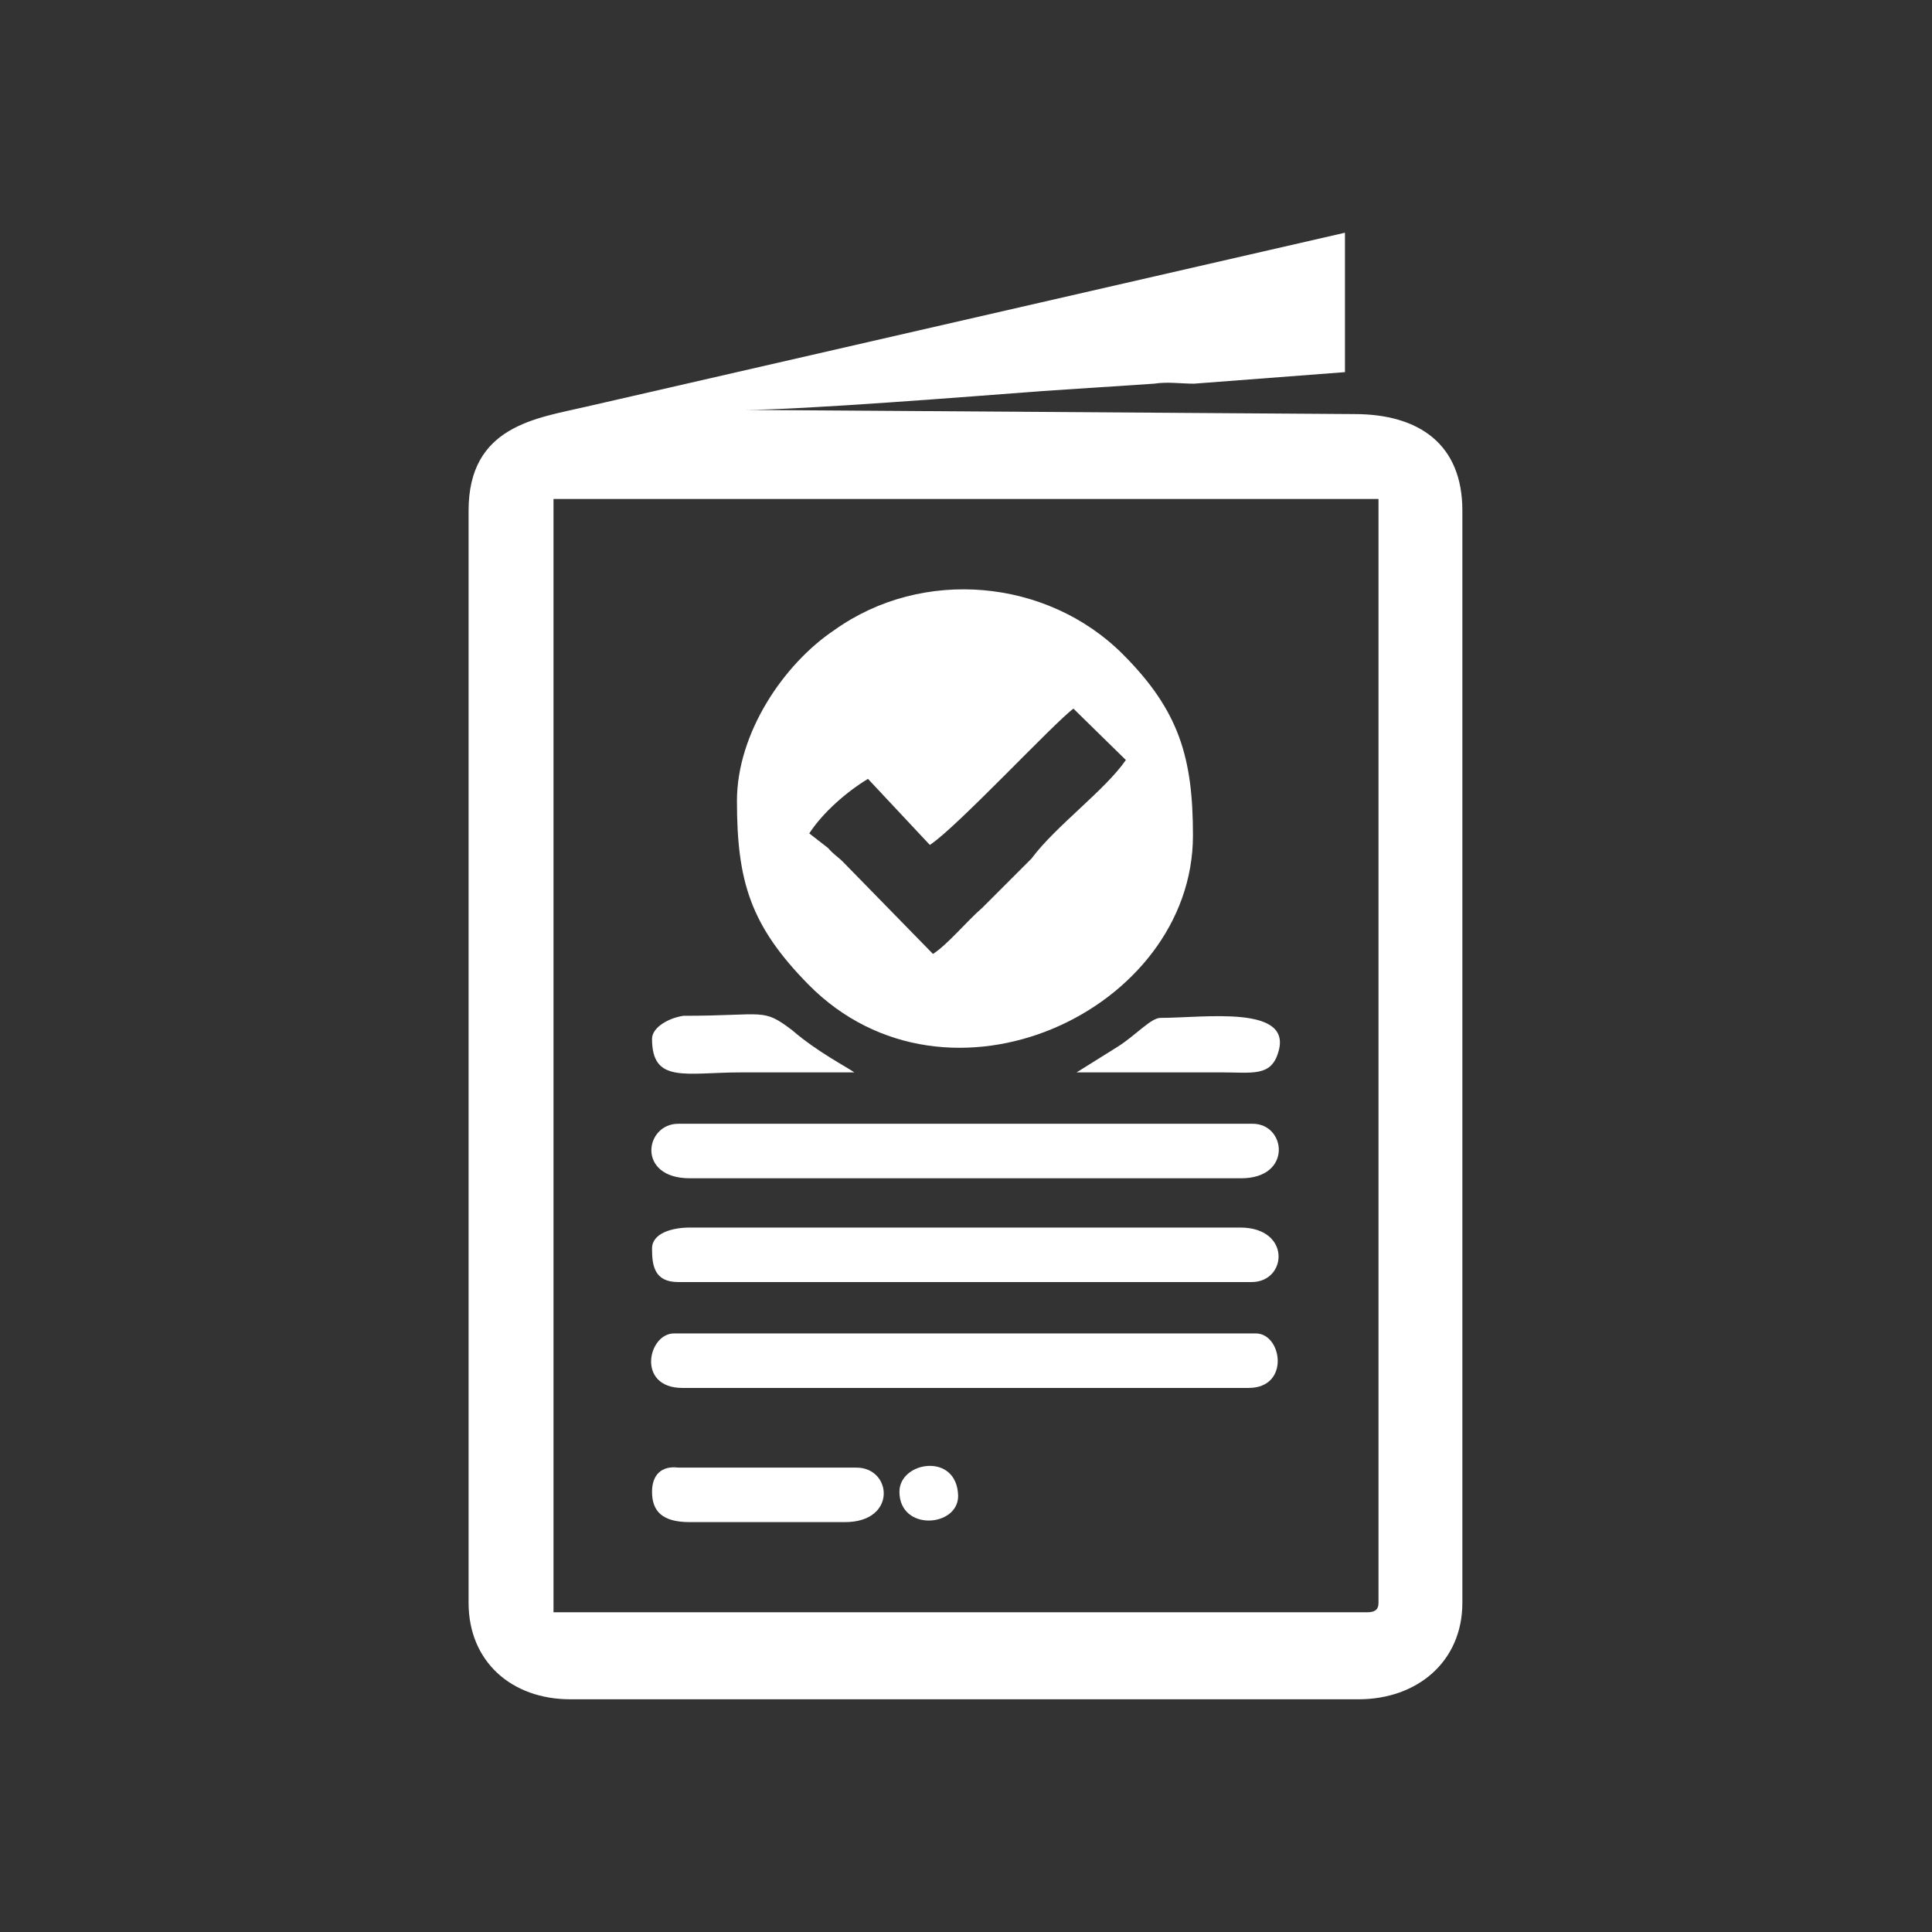 <?xml version="1.0" encoding="utf-8"?>
<!-- Generator: Adobe Illustrator 23.0.3, SVG Export Plug-In . SVG Version: 6.00 Build 0)  -->
<svg version="1.1" id="Layer_1" xmlns="http://www.w3.org/2000/svg" xmlns:xlink="http://www.w3.org/1999/xlink" x="0px" y="0px"
	 viewBox="0 0 184.3 184.3" style="enable-background:new 0 0 184.3 184.3;" xml:space="preserve">
<rect x="0" y="0" width="184.3" height="184.3" fill="#333333" stroke="none"/>
<style type="text/css">
	.st0{fill:#FFFFFF;}
</style>
<g id="Layer_x0020_1">
	<g id="_2747160412800">
		<path class="st0" d="M130.4,153.8H52.8V47.6h78.7v105.3C131.5,153.6,131.1,153.8,130.4,153.8z M44.7,48.7v104.2
			c0,5.6,4.1,9.2,9.7,9.2h75.2c5.6,0,9.9-3.6,9.9-9.2V48.7c0-6.3-4.1-9.2-10.3-9.2l-58.1-0.4c5.4,0,21.8-1.3,28.4-1.8l10.6-0.7
			c1.3-0.2,2.5,0,3.8,0l14.4-1.1V22.2L55.9,38.8C51.2,39.9,44.7,40.6,44.7,48.7z"/>
		<path class="st0" d="M89,91l-8.6-8.8c-0.5-0.5-0.9-0.7-1.4-1.3l-1.8-1.4c1.3-2,3.6-4,5.6-5.2l5.9,6.3c2.5-1.6,11.9-11.7,13.7-13
			l5,4.9c-2,2.9-6.7,6.3-9,9.4l-4.7,4.7C92.2,87.9,90.4,90.1,89,91z M70.3,76.4c0,7.7,1.3,11.9,6.8,17.5
			c13.3,13.5,36.7,2.5,36.7-14.2c0-7.4-1.3-11.9-6.7-17.3c-7.2-7.2-19.1-8.3-27.5-2.3C74.8,63.3,70.3,69.9,70.3,76.4z"/>
		<path class="st0" d="M65.1,132.4h54c4,0,3.2-5.2,0.7-5.2H64.3C61.8,127.2,60.7,132.4,65.1,132.4z"/>
		<path class="st0" d="M65.8,112.4h52.6c4.9,0,4.3-5.2,1.1-5.2H64.7C61.5,107.2,60.7,112.4,65.8,112.4z"/>
		<path class="st0" d="M62.2,119.1c0,1.6,0.2,3.2,2.5,3.2h54.7c3.4,0,3.8-5.2-1.1-5.2H65.8C64.2,117.1,62.2,117.6,62.2,119.1z"/>
		<path class="st0" d="M62.2,142.3c0,1.8,0.9,2.9,3.6,2.9h14.8c5,0,4.5-5.2,1.1-5.2H64.7C63.1,139.8,62.2,140.7,62.2,142.3z"/>
		<path class="st0" d="M62.2,99.1c0,4.3,3.2,3.2,8.5,3.2c3.6,0,7.2,0,10.8,0c-0.7-0.5-3.6-2-5.9-4c-2.9-2.2-2.5-1.4-10.4-1.4
			C63.8,97.1,62.2,98,62.2,99.1z"/>
		<path class="st0" d="M102.7,102.3c4.7,0,9.4,0,14,0c2.7,0,4.5,0.4,5.2-1.8c1.6-4.7-7-3.4-11.2-3.4c-0.9,0-2.3,1.6-4,2.7
			L102.7,102.3z"/>
		<path class="st0" d="M85.8,142.3c0,3.8,5.6,3.4,5.6,0.4C91.3,138.5,85.8,139.4,85.8,142.3z"/>
	</g>
</g>
</svg>
